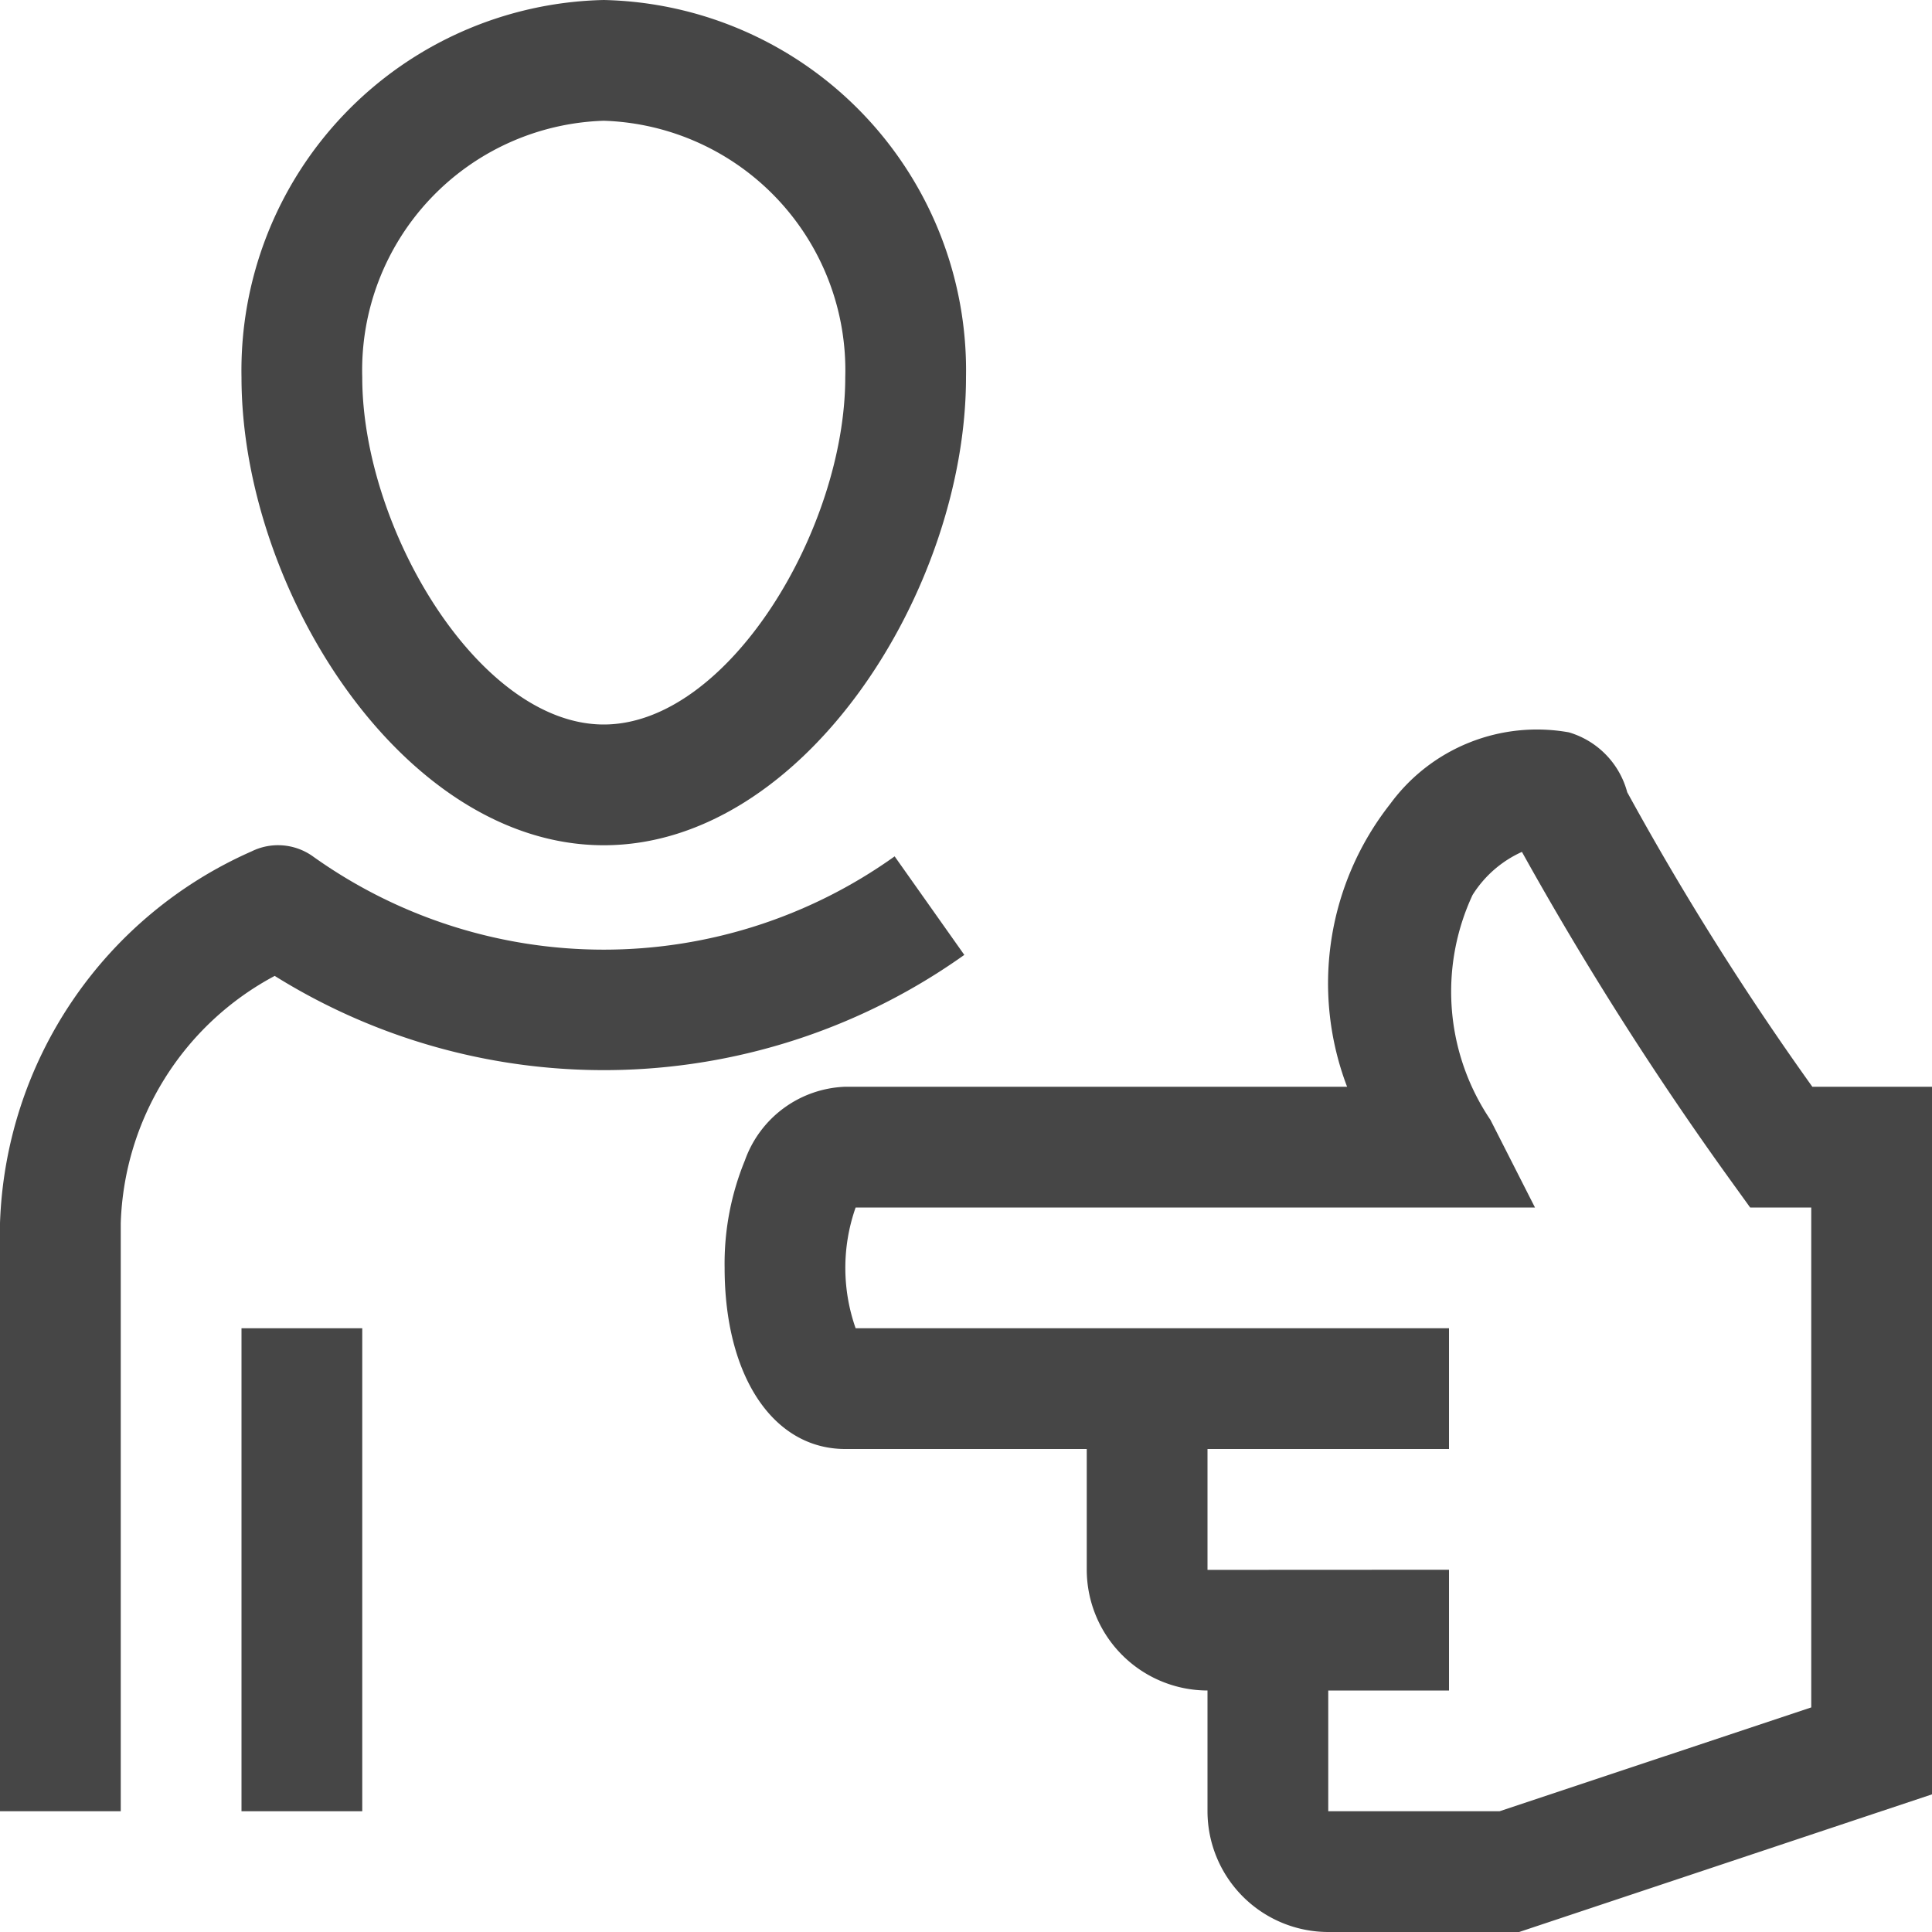 <svg id="Layer_1" data-name="Layer 1" xmlns="http://www.w3.org/2000/svg" viewBox="0 0 16 16">
    <path d="M15.009,9a24.054,24.054,0,0,1-1.533-2.439.707.707,0,0,0-.483-.496,1.506,1.506,0,0,0-1.48.593A2.403,2.403,0,0,0,11.156,9H7a.917.917,0,0,0-.831.61,2.248,2.248,0,0,0-.168.89c0,.897.402,1.5.999,1.5H9L9,13.002A1.002,1.002,0,0,0,10,14L10,15a1.001,1.001,0,0,0,1,1h1.581L16,14.86V9ZM15,14.14,12.419,15H11V14h1V13L10,13.001,10,12h2V11H7.086a1.508,1.508,0,0,1,0-1h5.626l-.369-.726a1.896,1.896,0,0,1-.148-1.862.937.937,0,0,1,.409-.357,27.539,27.539,0,0,0,1.74,2.737l.15.208H15Z" class="aw-theme-iconOutline" fill="#464646"/>
    <path d="M7.409,7.092a4.142,4.142,0,0,1-4.818,0,.496.496,0,0,0-.508-.041A3.493,3.493,0,0,0,0,10.13V15H1V10.13A2.406,2.406,0,0,1,2.275,8.082a5.148,5.148,0,0,0,5.711-.174Z" class="aw-theme-iconOutline" fill="#464646"/>
    <path d="M5,7C6.662,7,8,4.88,8,3.125A3.068,3.068,0,0,0,5,0,3.068,3.068,0,0,0,2,3.125C2,4.88,3.338,7,5,7ZM5,1A2.067,2.067,0,0,1,7,3.125C7,4.38,6.03,6,5,6S3,4.38,3,3.125A2.067,2.067,0,0,1,5,1Z" class="aw-theme-iconOutline" fill="#464646"/>
    <rect x="2" y="11" width="1" height="4" class="aw-theme-iconOutline" fill="#464646"/>
</svg>
